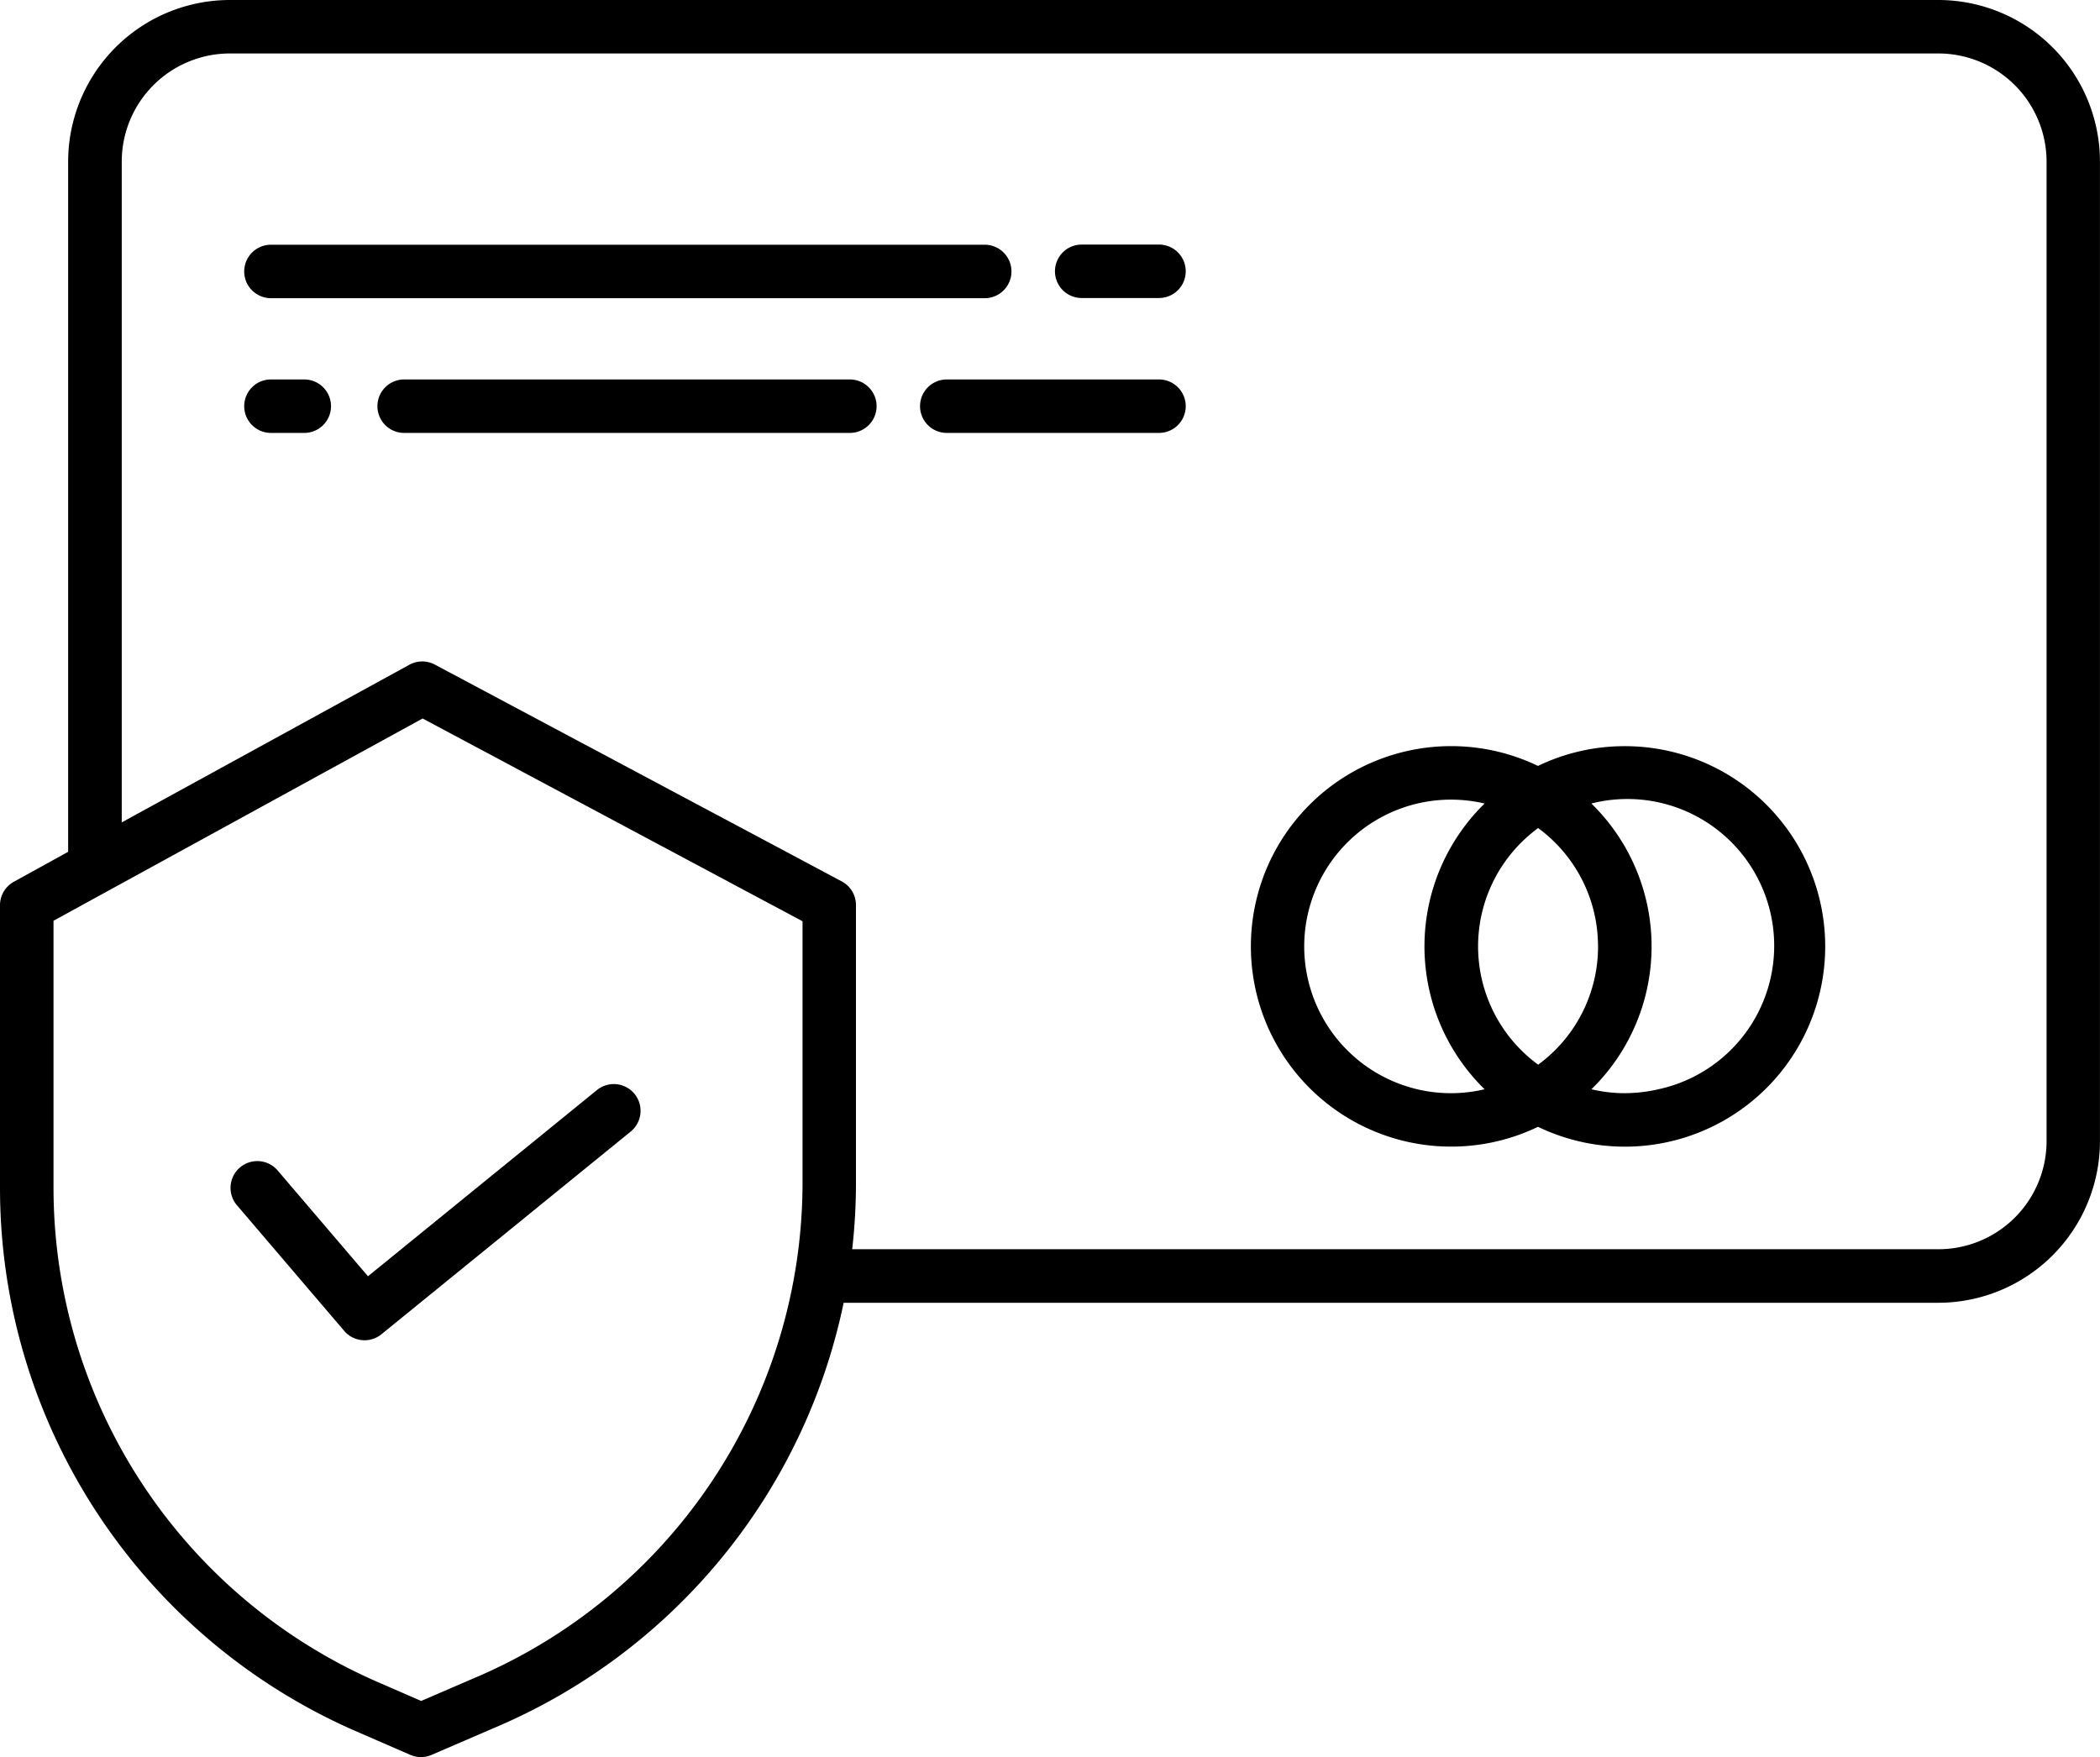 <svg xmlns="http://www.w3.org/2000/svg" width="49.092" height="41.08" viewBox="0 0 49.092 41.08">
  <g id="icon-secure-payment" transform="translate(-63.178 -3.96)">
    <path id="Path_39" data-name="Path 39" d="M108.492,3.96H68.55a3.783,3.783,0,0,0-3.779,3.778V23.876l-1.269.7a.625.625,0,0,0-.324.549v6.621a13.859,13.859,0,0,0,8.308,12.686l1.283.558a.625.625,0,0,0,.5,0l1.447-.624A13.851,13.851,0,0,0,82.9,34.42h25.591a3.782,3.782,0,0,0,3.778-3.779V7.738A3.781,3.781,0,0,0,108.492,3.96ZM81.939,31.612a12.588,12.588,0,0,1-7.715,11.6l0,0-1.2.518-1.035-.451a12.609,12.609,0,0,1-7.56-11.541v-6.25l8.629-4.729L81.939,25.5Zm29.082-.971a2.529,2.529,0,0,1-2.529,2.527H83.1a13.708,13.708,0,0,0,.088-1.556V25.122a.627.627,0,0,0-.332-.554L73.346,19.5a.626.626,0,0,0-.594,0l-6.728,3.688V7.738A2.53,2.53,0,0,1,68.55,5.21h39.942a2.532,2.532,0,0,1,2.529,2.527Z" transform="translate(0 0)"/>
    <path id="Path_40" data-name="Path 40" d="M90.768,15.206a4.652,4.652,0,0,0-2.029.462,4.682,4.682,0,1,0,0,8.438,4.682,4.682,0,1,0,2.029-8.9Zm-4.057,8.114a3.432,3.432,0,1,1,.78-6.773,4.671,4.671,0,0,0-.074,6.607l.074.074a3.472,3.472,0,0,1-.78.092Zm3.432-3.432a3.425,3.425,0,0,1-1.4,2.765A3.426,3.426,0,0,1,88,17.863a3.465,3.465,0,0,1,.742-.742,3.425,3.425,0,0,1,1.4,2.766Zm.625,3.432a3.385,3.385,0,0,1-.78-.092,4.669,4.669,0,0,0,.074-6.606l-.074-.076a3.432,3.432,0,1,1,1.561,6.683,3.47,3.47,0,0,1-.78.09Z" transform="translate(10.393 6.2)"/>
    <path id="Path_41" data-name="Path 41" d="M67.484,8.9H84.17a.625.625,0,1,0,0-1.25H67.484a.625.625,0,1,0,0,1.25Z" transform="translate(2.028 2.032)"/>
    <path id="Path_42" data-name="Path 42" d="M81.508,7.646H79.7a.625.625,0,0,0,0,1.25h1.807a.625.625,0,0,0,0-1.25Z" transform="translate(8.765 2.032)"/>
    <path id="Path_43" data-name="Path 43" d="M68.263,9.679h-.779a.625.625,0,1,0,0,1.25h.779a.625.625,0,1,0,0-1.25Z" transform="translate(2.028 3.153)"/>
    <path id="Path_44" data-name="Path 44" d="M79.909,9.679H69.49a.625.625,0,0,0,0,1.25H79.909a.625.625,0,1,0,0-1.25Z" transform="translate(3.136 3.153)"/>
    <path id="Path_45" data-name="Path 45" d="M82.628,9.679H77.667a.625.625,0,0,0,0,1.25h4.961a.625.625,0,0,0,0-1.25Z" transform="translate(7.644 3.153)"/>
    <path id="Path_46" data-name="Path 46" d="M67.758,22.327a.626.626,0,1,0-.951.814l2.5,2.929a.626.626,0,0,0,.87.078l5.827-4.739a.625.625,0,0,0-.79-.97h0l-5.352,4.353Z" transform="translate(1.918 9.008)"/>
  </g>
</svg>

